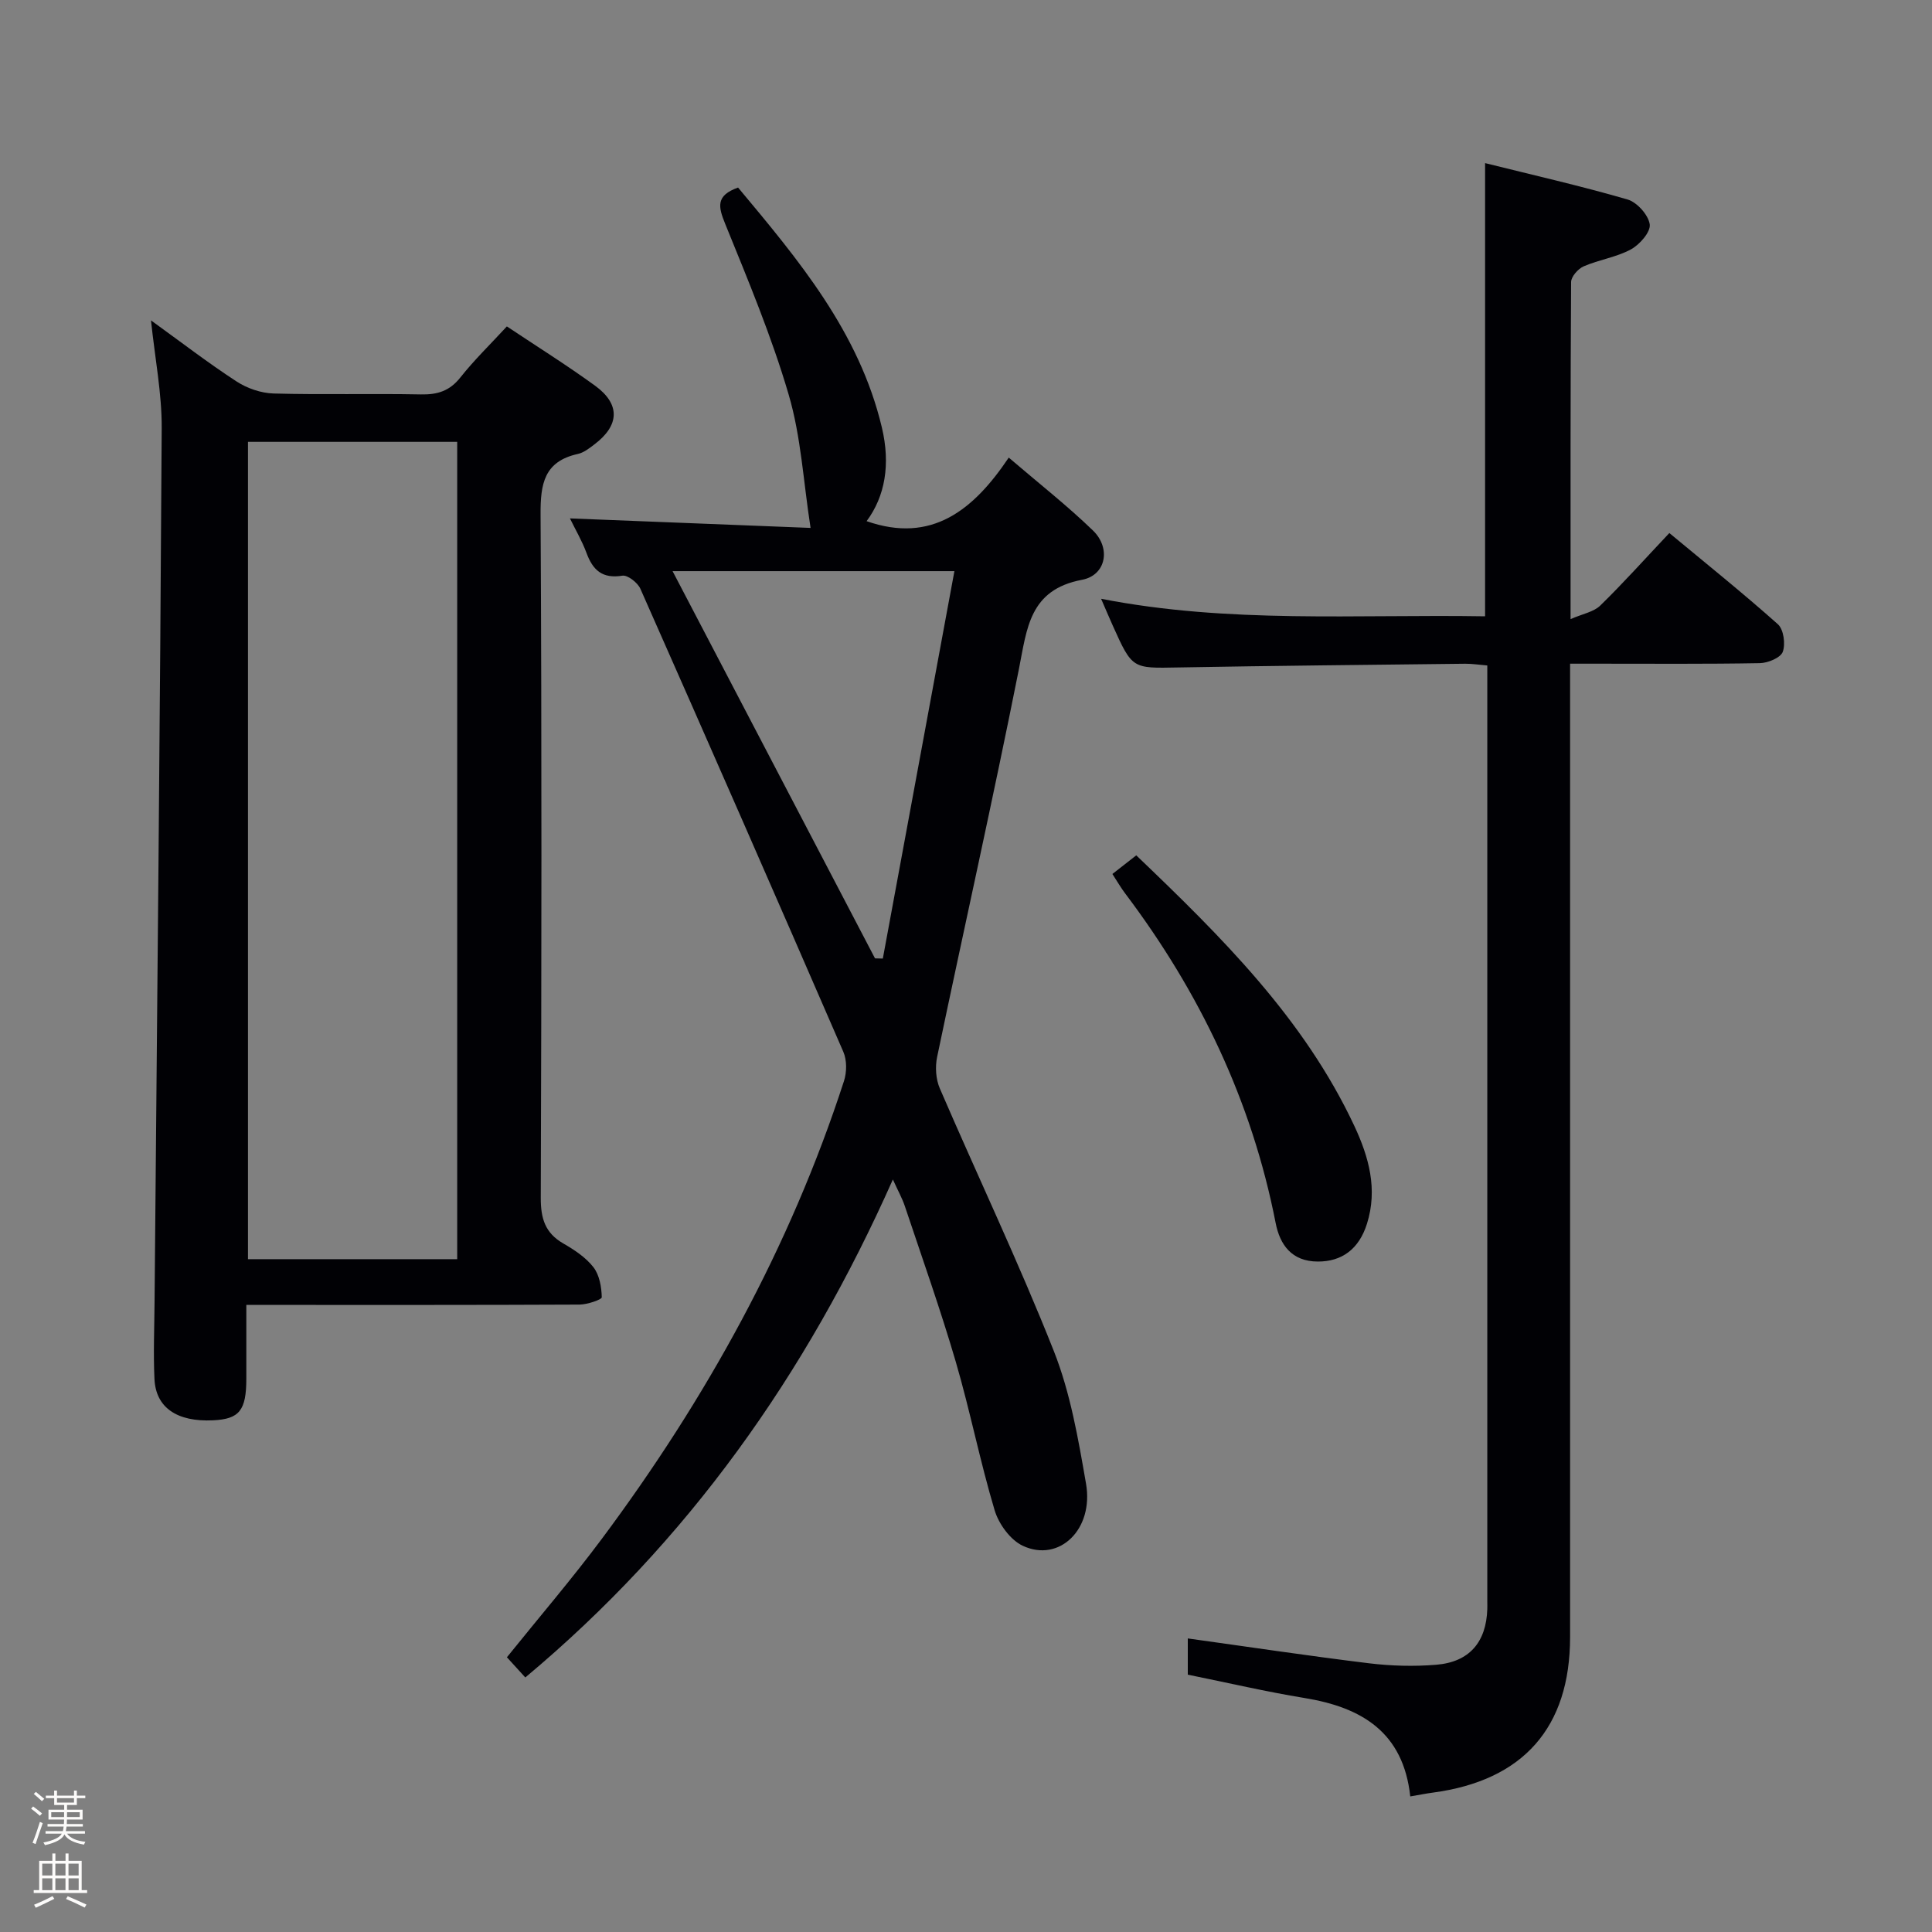 <svg enable-background="new 0 0 400 400" viewBox="0 0 400 400" xmlns="http://www.w3.org/2000/svg"><rect x="0" y="0" width="400" height="400" fill="#808080" stroke="none"/><path d="m6.44 374.46.42-.45c.65.47 1.27.95 1.85 1.44l-.45.49c-.65-.56-1.25-1.06-1.82-1.48m.93 7.33-.63-.26c.55-1.36 1.05-2.8 1.52-4.33.19.1.38.19.59.27-.46 1.29-.95 2.73-1.48 4.32m-.38-10.38.44-.42c.43.34 1.01.82 1.74 1.44l-.49.49c-.53-.51-1.09-1.01-1.69-1.51m2.5.35h1.72v-1.04h.59v1.04h3.52v-1.04h.59v1.04h1.75v.53h-1.75v1.42h-2.03v.97h3.22v2.03h-3.24c0 .35-.01.66-.03.93h3.32v.53h-3.37c-.03.27-.08.58-.15.94h3.96v.53h-3.71c.67.92 1.93 1.48 3.79 1.68-.13.24-.23.44-.29.59-2.13-.38-3.48-1.08-4.04-2.12-.43.97-1.77 1.72-4.03 2.23-.09-.19-.2-.37-.33-.55 2.1-.42 3.37-1.03 3.81-1.83h-3.36v-.53h3.58c.08-.29.13-.61.16-.94h-3.33v-.53h3.39c.02-.27.04-.58.04-.93h-3.23v-2.03h3.25v-.97h-2.07v-1.42h-1.73zm1.12 3.44v1h2.65c.01-.3.02-.44.01-.4v-.25-.35zm1.19-2h3.52v-.91h-3.52zm4.71 2h-2.63v.59c0 .15-.01.28-.01.4h2.64z" fill="#fcfbfa"/><path d="m13.56 383.74h.63v1.52h2.72v6.07h1.13v.6h-11.06v-.6h1.13v-6.07h2.73v-1.52h.63v1.52h2.1v-1.52zm-2.69 8.83.38.56c-1.24.63-2.53 1.25-3.85 1.85-.1-.21-.21-.42-.34-.63 1.36-.55 2.63-1.15 3.81-1.78m-2.13-4.27h2.1v-2.45h-2.1zm0 3.04h2.1v-2.46h-2.1zm2.72-3.04h2.1v-2.45h-2.1zm0 3.04h2.1v-2.46h-2.1zm6.07 3.6c-1.41-.71-2.7-1.3-3.86-1.78l.35-.56c1.45.62 2.75 1.19 3.88 1.72zm-1.25-9.09h-2.1v2.45h2.1zm-2.09 5.49h2.1v-2.46h-2.1z" fill="#fcfbfa"/><g fill="#010105"><path d="m184.86 244.2c-17.97 40.43-42.43 74.95-76.1 103.1-1.41-1.55-2.6-2.85-3.81-4.18 6.65-8.27 13.44-16.18 19.66-24.53 21.59-28.98 38.92-60.26 50.12-94.75.6-1.84.63-4.34-.13-6.08-13.88-32-27.89-63.95-42.01-95.85-.56-1.27-2.64-2.9-3.74-2.72-4.15.67-6.12-1.15-7.43-4.73-.9-2.45-2.25-4.73-3.42-7.13 17.07.68 33.78 1.34 49.82 1.97-1.49-9.57-1.97-18.86-4.52-27.55-3.53-12.06-8.42-23.74-13.16-35.41-1.44-3.54-1.99-5.85 2.67-7.51 12.45 14.91 25.07 29.88 29.77 49.67 1.82 7.66.66 14.26-3.16 19.4 13.46 4.71 22.13-2.28 29.43-13.16 6.26 5.36 12.12 9.95 17.44 15.1 3.76 3.64 2.72 9.26-2.27 10.2-10.93 2.06-11.39 10.08-13.07 18.51-5.34 26.82-11.33 53.51-16.93 80.29-.43 2.06-.27 4.6.56 6.51 7.82 18.14 16.33 36 23.6 54.36 3.44 8.69 5.06 18.19 6.67 27.47 1.64 9.47-5.55 16.38-13.09 12.86-2.57-1.2-4.98-4.51-5.83-7.35-3.04-10.16-5.08-20.61-8.06-30.79-3.17-10.82-6.95-21.47-10.53-32.17-.54-1.63-1.41-3.17-2.48-5.53zm-45.61-125.95c14.16 27.09 28.04 53.63 41.91 80.17.54.01 1.08.02 1.62.04 4.91-26.59 9.82-53.19 14.82-80.21-19.75 0-38.48 0-58.35 0z"/><path d="m51 270.17c0 5.63.01 10.45 0 15.28-.01 6.57-1.44 8.35-6.88 8.61-7.44.36-11.87-2.6-12.14-8.56-.25-5.32-.02-10.66.02-15.99.53-60.28 1.14-120.56 1.48-180.84.04-7.21-1.39-14.43-2.22-22.34 6.12 4.42 11.75 8.76 17.69 12.63 2.2 1.44 5.1 2.44 7.71 2.51 10.16.28 20.33-.01 30.49.19 3.44.07 5.96-.72 8.17-3.52 2.87-3.62 6.22-6.87 9.62-10.56 6.19 4.13 12.38 8 18.27 12.28 5.26 3.83 5.07 8.21-.15 12.15-1.05.8-2.2 1.71-3.44 1.98-6.97 1.55-7.74 6.19-7.7 12.52.26 47.16.2 94.32.04 141.48-.01 4.26.88 7.28 4.67 9.46 2.29 1.32 4.65 2.88 6.23 4.91 1.25 1.61 1.68 4.1 1.73 6.22.01.49-2.99 1.51-4.61 1.52-21 .1-41.99.07-62.99.07-1.79 0-3.59 0-5.99 0zm43.66-9.47c0-56.82 0-113.05 0-169.22-14.72 0-29.09 0-43.32 0v169.22z"/><path d="m291.98 371.93c-1.44-13.31-10.07-18.44-21.86-20.37-8-1.31-15.92-3.16-24.2-4.84 0-2.34 0-4.75 0-7.5 12.62 1.75 25.03 3.62 37.48 5.14 4.6.56 9.33.69 13.95.31 6.87-.56 10.36-4.68 10.58-11.53.02-.5 0-1 0-1.5 0-63.15 0-126.31 0-189.46 0-1.32 0-2.64 0-4.4-1.69-.14-3.13-.37-4.57-.36-19.81.23-39.63.41-59.44.77-9.49.18-9.49.34-13.54-8.68-.75-1.66-1.45-3.34-2.41-5.54 26.5 5.18 52.88 3.19 79.5 3.63 0-31.32 0-62.18 0-93.83 9.82 2.45 19.74 4.7 29.49 7.53 1.97.57 4.32 3.2 4.6 5.15.22 1.56-2.07 4.19-3.89 5.18-3 1.63-6.6 2.13-9.78 3.51-1.16.5-2.6 2.13-2.61 3.25-.15 22.8-.11 45.61-.11 69.79 2.51-1.1 4.79-1.48 6.14-2.8 4.76-4.64 9.2-9.61 14.31-15.02 7.61 6.32 15.21 12.41 22.47 18.88 1.19 1.06 1.61 4.1 1.01 5.72-.46 1.23-3.08 2.31-4.75 2.34-11.16.2-22.33.11-33.49.11-1.79 0-3.58 0-5.79 0v6.55 194.96c0 18.74-9.69 29.72-28.4 32.22-1.32.17-2.63.44-4.69.79z"/><path d="m230.31 180.95c1.7-1.33 3.23-2.52 4.94-3.86 17.59 16.83 34.71 33.73 45.16 56.04 3.01 6.44 4.85 13.09 2.61 20.22-1.65 5.27-5.21 7.86-10.18 7.84-5.43-.01-7.86-3.51-8.73-7.98-4.94-25.26-15.74-47.79-31.16-68.24-.88-1.16-1.61-2.44-2.64-4.02z"/></g></svg>